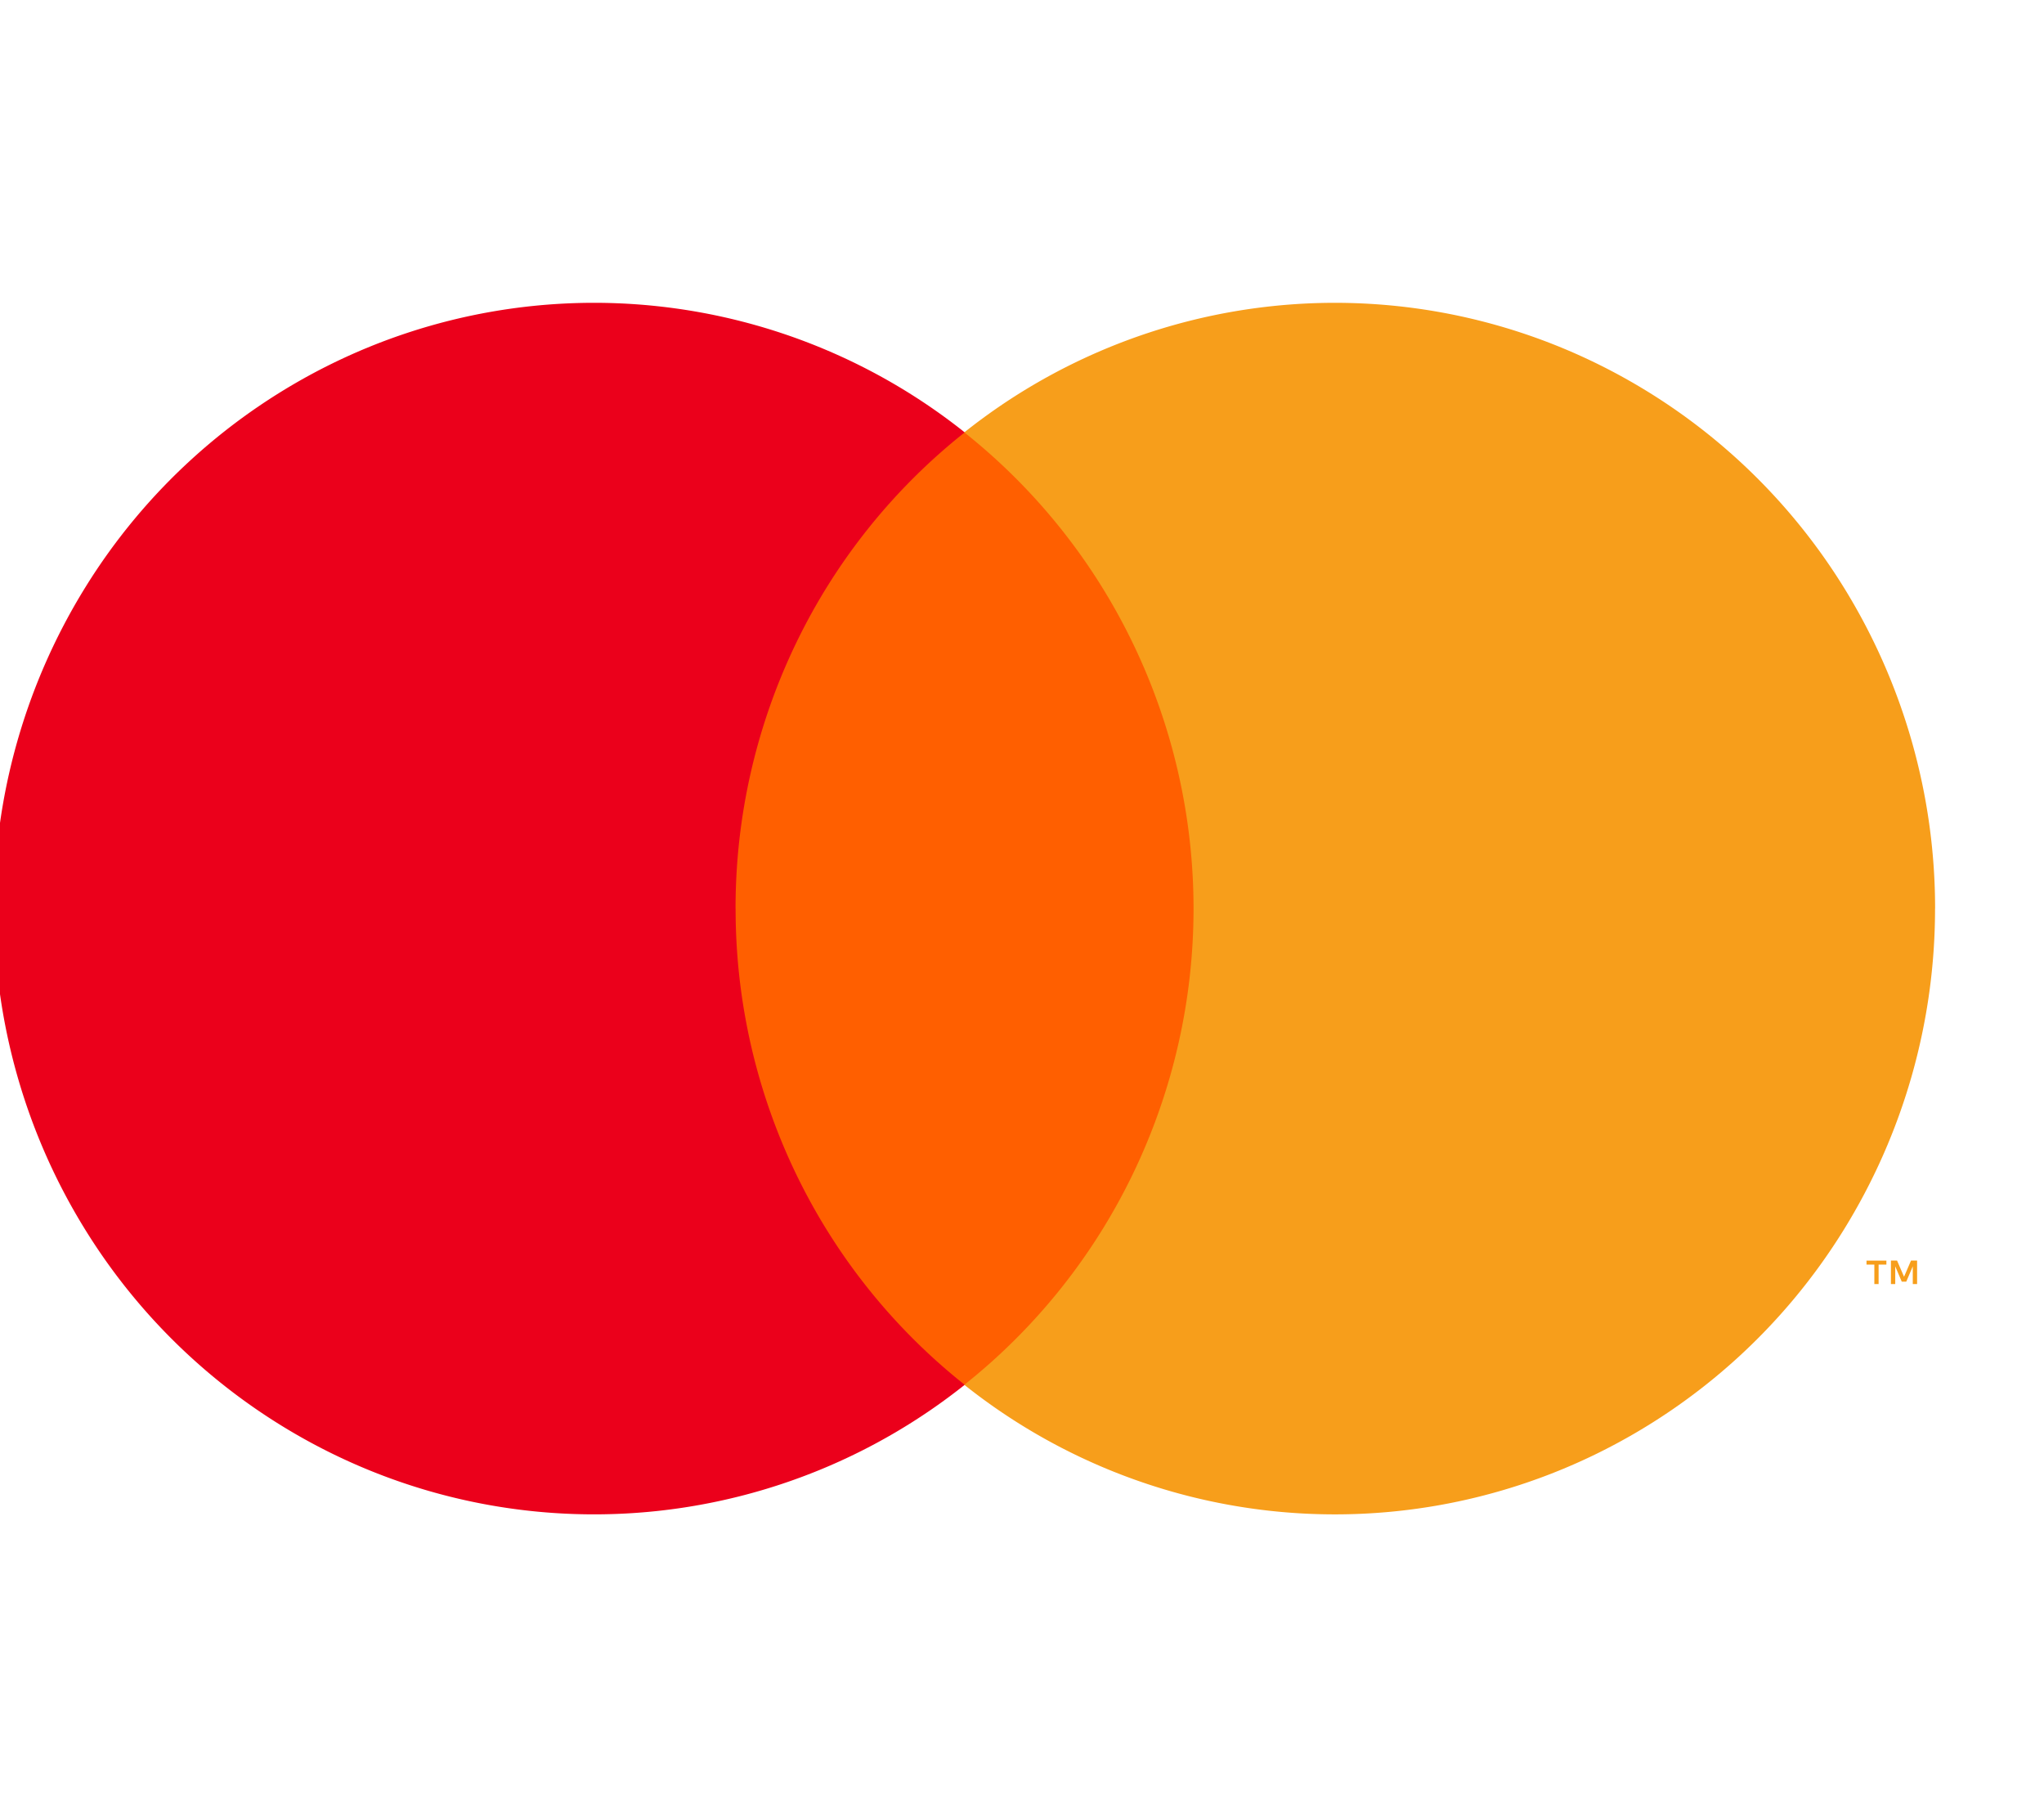 <svg aria-hidden="true" data-testid="test-icon" fill="currentColor" viewBox="0 0 36 32" xmlns="http://www.w3.org/2000/svg"><path d="M21.607 7.615h-9.246v16.772h9.246V7.615z" fill="#FF5F00"/><path d="M12.955 16a10.73 10.73 0 011.06-4.662 10.63 10.63 0 012.976-3.724A10.481 10.481 0 005.842 6.406a10.602 10.602 0 00-4.338 3.935 10.74 10.74 0 00-1.61 5.66c0 2 .558 3.962 1.61 5.658a10.602 10.602 0 004.339 3.935 10.48 10.48 0 0011.148-1.208 10.631 10.631 0 01-2.975-3.723A10.731 10.731 0 0112.956 16z" fill="#EB001B"/><path d="M34.081 16a10.74 10.74 0 01-1.61 5.66 10.6 10.6 0 01-4.338 3.934 10.48 10.48 0 01-11.149-1.208 10.65 10.65 0 002.974-3.724 10.75 10.75 0 000-9.323 10.65 10.65 0 00-2.974-3.725 10.48 10.48 0 0111.148-1.208 10.602 10.602 0 014.34 3.935 10.74 10.74 0 011.61 5.66zM33.087 22.612v-.343h.137v-.07h-.35v.07h.138v.343h.075zm.678 0v-.414h-.107l-.123.285-.123-.285h-.108v.414h.076V22.3l.115.27h.079l.115-.27v.312h.076z" fill="#F79E1B"/></svg>
